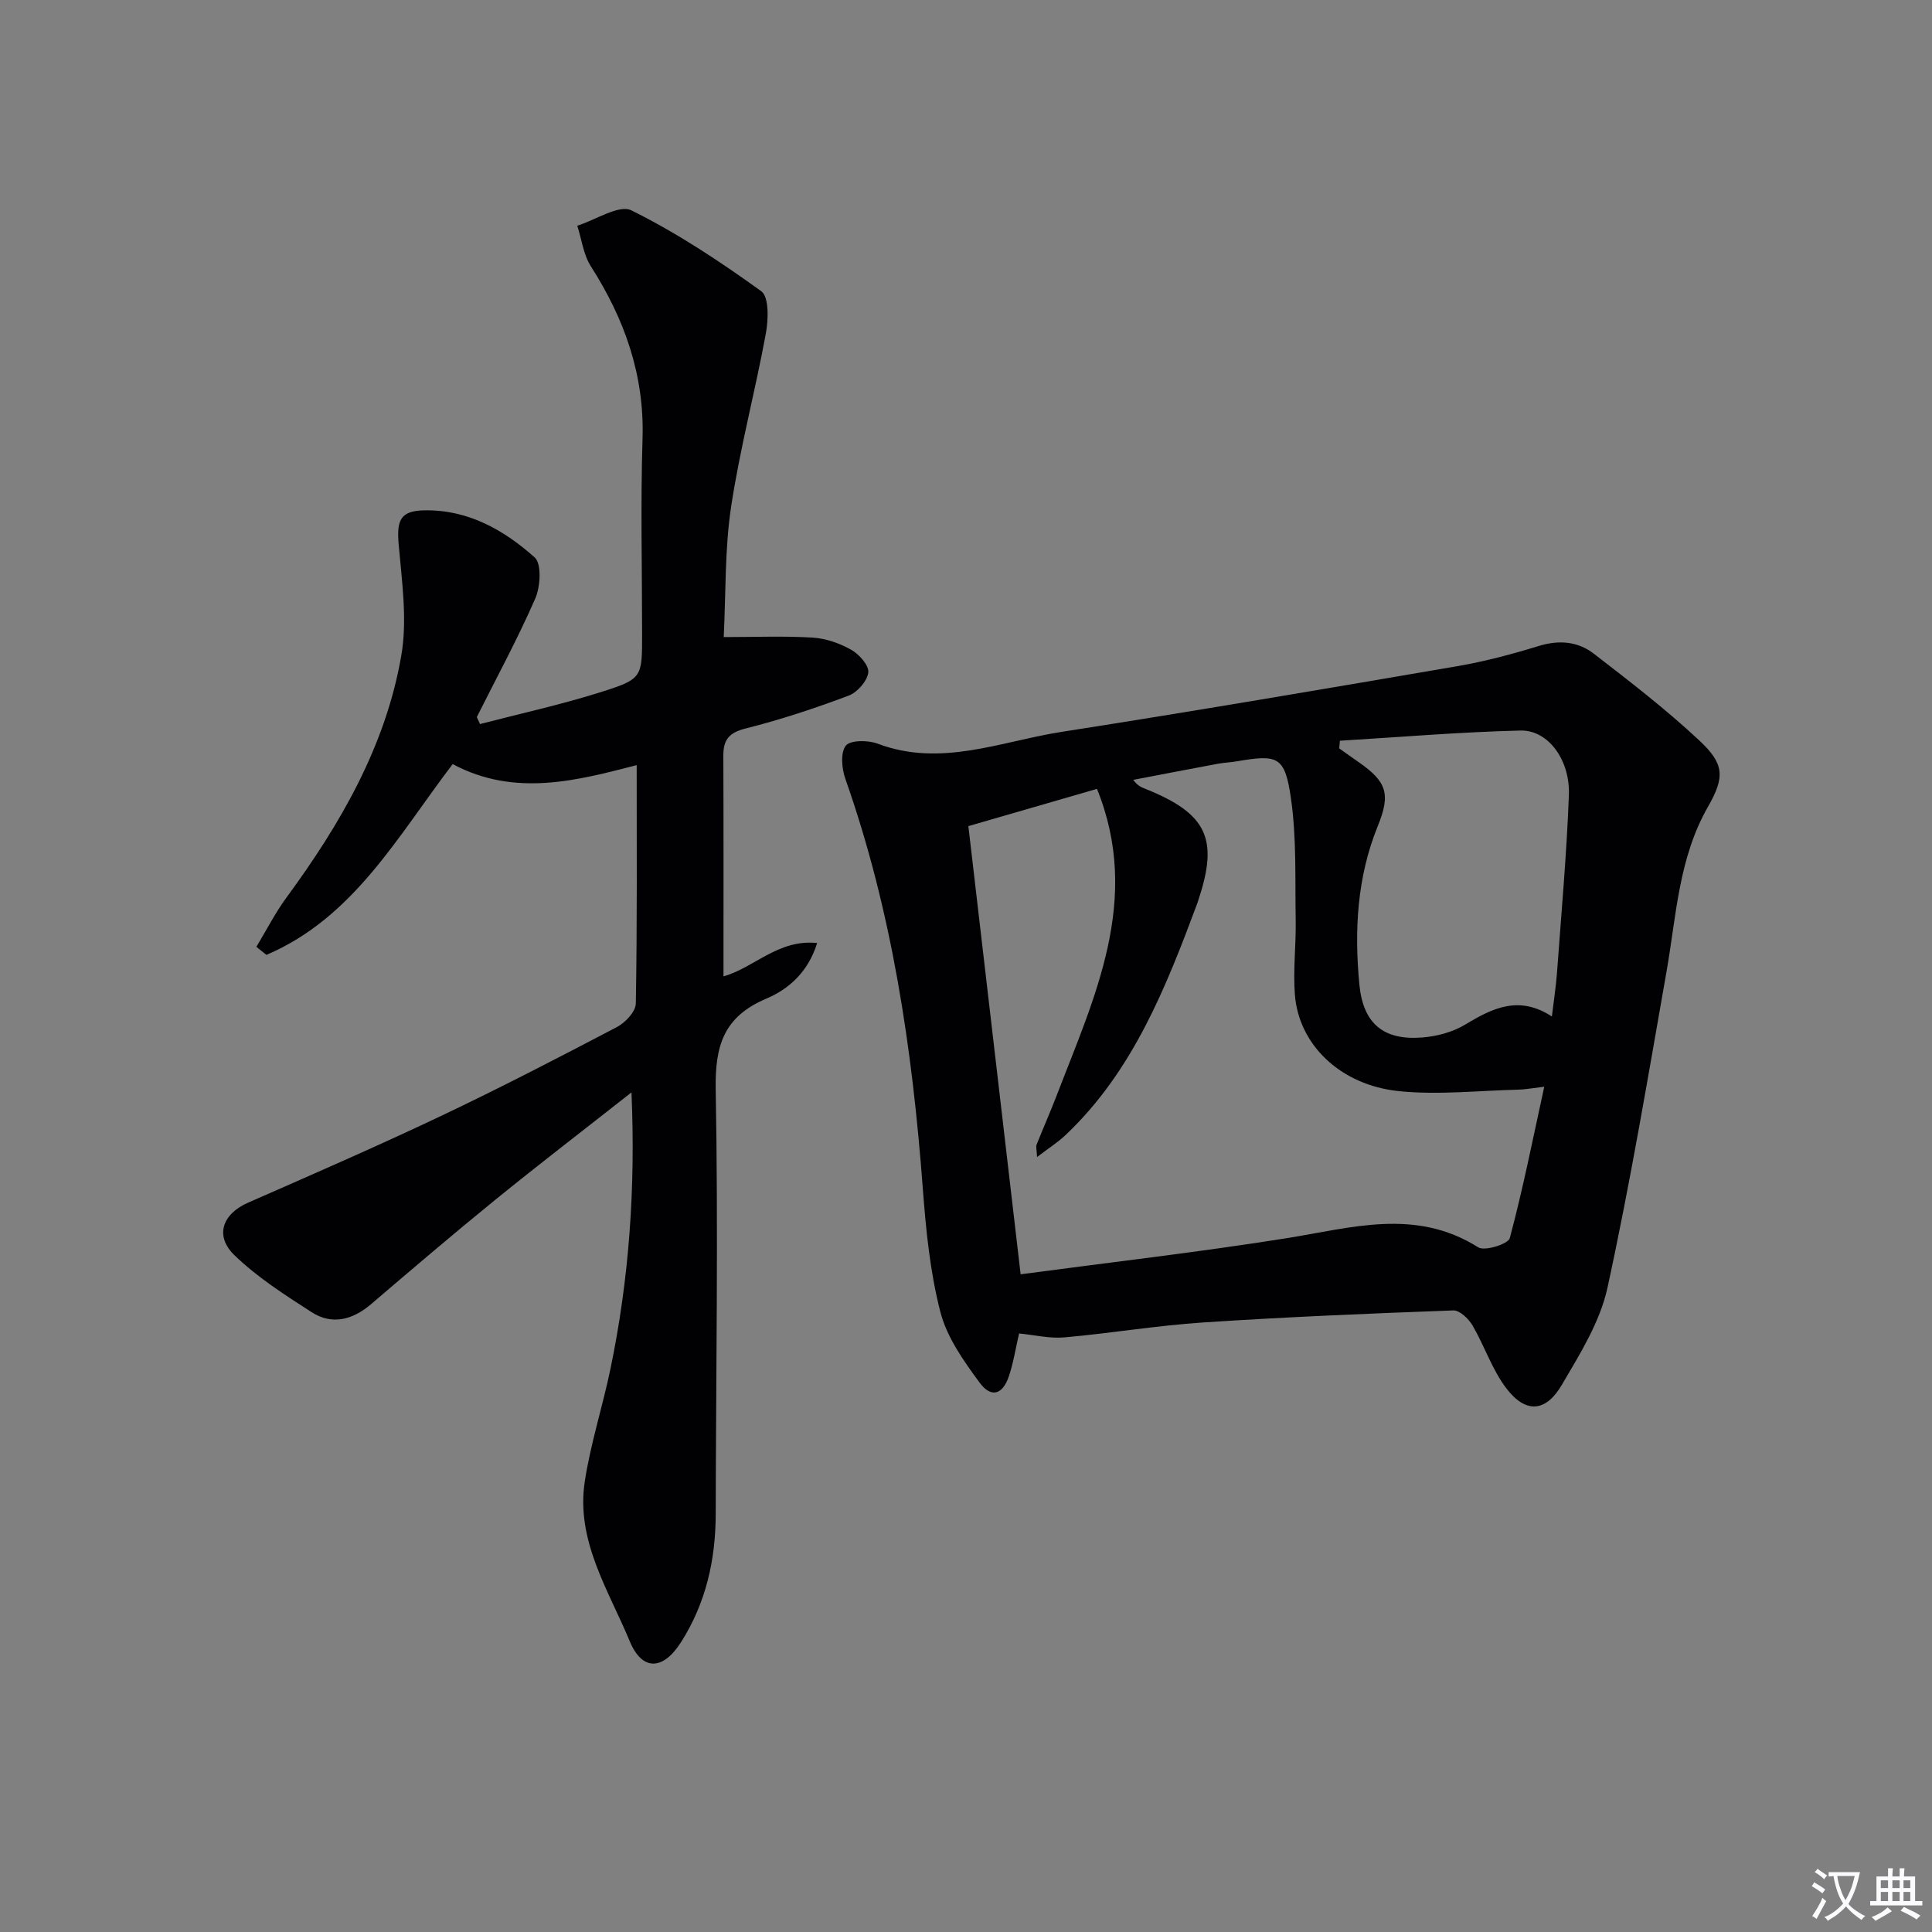 <svg enable-background="new 0 0 400 400" viewBox="0 0 400 400" xmlns="http://www.w3.org/2000/svg"><rect x="0" y="0" width="400" height="400" fill="#808080" stroke="none"/><path d="m377.9 391.2c-.2.3-.4.5-.6.8-.7-.6-1.4-1-2.2-1.5.2-.3.4-.5.5-.8.6.4 1.4.8 2.3 1.5zm-1.8 6.1c-.2-.2-.5-.4-.9-.6.4-.6.8-1.2 1.2-1.9s.7-1.3.9-1.9c.3.3.5.5.8.7-.7 1.3-1.4 2.6-2 3.7zm2.2-9c-.3.3-.5.5-.6.8-.6-.6-1.3-1.1-2-1.5.3-.3.5-.5.6-.7.6.5 1.3.9 2 1.4zm.3.2v-.9h2 4.5c-.3 1.3-.6 2.5-1 3.6s-.9 2.1-1.4 3c.4.5 1 1 1.6 1.4s1.2.8 1.9 1.1c-.3.2-.5.4-.8.8-.4-.3-1-.7-1.6-1.2s-1.2-1.1-1.6-1.6c-.5.6-1.1 1.1-1.7 1.6s-1.4.9-2.1 1.4c-.1-.3-.3-.5-.7-.8.6-.2 1.2-.5 1.9-1s1.4-1.1 2-1.8c-.5-.8-.9-1.6-1.2-2.5s-.6-2-.8-3.2c-.4.1-.7.1-1 .1zm2.5 2.7c.3 1 .7 1.7 1 2.2.3-.5.6-1.1 1-2s.6-1.9.9-3h-3.2-.4c.1.9.3 1.8.7 2.8z" fill="#fbfafc"/><path d="m396.5 388.5v1.5 3.6h1.5v.9c-.4 0-1 0-1.7 0h-7.9c-.5 0-.9 0-1.2 0v-.9h1.3v-3.5c0-.7 0-1.2 0-1.6h2.4c0-.8 0-1.4 0-1.7h1c0 .3-.1.8-.1 1.7h1.5c0-.8 0-1.4 0-1.7h1c0 .3-.1.9-.1 1.7zm-8.2 9.2c-.2-.3-.5-.5-.8-.8.8-.3 1.4-.6 1.9-.9s1-.7 1.4-1.1c.3.3.6.5.9.8-1.6 1-2.8 1.6-3.4 2zm2.6-6.8v-1.6h-1.5v1.6zm0 2.7v-1.9h-1.5v1.9zm2.4-2.7v-1.6h-1.5v1.6zm0 2.7v-1.9h-1.5v1.9zm.2 2 .7-.8c.4.2.9.5 1.6.8s1.3.7 1.8 1c-.3.3-.5.5-.8.8-.4-.3-1.5-1-3.3-1.8zm2-4.7v-1.6h-1.4v1.6zm0 2.7v-1.9h-1.4v1.9z" fill="#fbfafc"/><g fill="#010103"><path d="m210.99 276.08c-.72 3.1-1.17 6.06-2.11 8.85-1.29 3.84-3.67 4.57-6.07 1.32-3.3-4.48-6.77-9.38-8.12-14.63-2.13-8.28-2.99-16.97-3.63-25.54-2.17-28.89-6.35-57.36-16.04-84.83-.75-2.12-1.04-5.42.1-6.87.93-1.18 4.61-1.16 6.59-.41 13.11 4.95 25.51-.48 38.06-2.44 27.37-4.27 54.67-8.93 81.97-13.61 5.69-.98 11.33-2.48 16.85-4.18 4.2-1.29 8.1-.94 11.38 1.59 7.48 5.77 15 11.57 21.89 18.01 5.19 4.85 5.26 7.57 1.73 13.74-6.05 10.6-6.52 22.48-8.55 34.05-3.84 21.87-7.51 43.8-12.23 65.48-1.54 7.07-5.7 13.73-9.45 20.11-3.34 5.7-7.49 5.95-11.48.73-2.96-3.87-4.52-8.78-7.02-13.05-.81-1.38-2.66-3.14-3.97-3.09-17.27.63-34.54 1.35-51.78 2.49-9.6.63-19.12 2.24-28.71 3.09-3.05.28-6.21-.5-9.41-.81zm.32-12.25c18.69-2.5 36.95-4.59 55.1-7.48 13.43-2.14 26.66-6.3 39.65 1.9 1.34.85 6.2-.69 6.52-1.9 2.72-10.12 4.75-20.43 7.14-31.35-2.74.32-4.02.57-5.32.6-8.26.19-16.6 1.14-24.76.31-12.17-1.24-20.77-9.66-21.55-20-.39-5.12.26-10.3.17-15.45-.15-8.44.21-16.98-1-25.29-1.25-8.6-2.72-9-11.17-7.55-1.31.22-2.65.27-3.95.51-5.84 1.09-11.67 2.21-17.51 3.33.95 1.3 1.73 1.55 2.49 1.85 12.76 5.13 15.24 10.31 10.99 23.02-.05.16-.08.32-.14.48-6.53 17.5-13.32 34.85-27.28 48.12-1.65 1.57-3.62 2.82-5.98 4.62-.08-1.61-.26-2.14-.1-2.55 1.35-3.39 2.83-6.73 4.14-10.14 7.84-20.42 17.64-40.6 8.37-63.53-8.71 2.52-17.26 5-26.63 7.71 3.55 30.33 7.1 60.8 10.82 92.79zm109.99-53.38c.43-3.57.86-6.31 1.06-9.07.89-12.24 2-24.48 2.46-36.75.28-7.33-4.32-13.51-10-13.38-12.48.3-24.94 1.36-37.41 2.11-.04.53-.09 1.06-.13 1.59 1.3.92 2.59 1.86 3.9 2.76 5.98 4.13 6.77 6.67 4.07 13.33-4.3 10.6-4.88 21.66-3.8 32.85.78 8 4.95 11.55 13.01 10.91 3.05-.24 6.34-1.12 8.93-2.69 5.64-3.41 11.1-6.1 17.91-1.66z"/><path d="m130.74 226.17c-9.85 7.75-19.17 14.9-28.29 22.31-8.65 7.03-17.13 14.28-25.61 21.52-3.83 3.26-8.06 4.42-12.36 1.65-5.55-3.58-11.22-7.21-15.93-11.76-4.2-4.06-2.45-8.59 2.83-10.9 13.34-5.85 26.7-11.67 39.86-17.91 12.31-5.84 24.43-12.12 36.5-18.45 1.73-.91 3.87-3.18 3.9-4.86.29-16.44.18-32.88.18-49.36-12.28 3.17-25.21 6.68-38.1-.21-11.35 14.87-20.5 31.8-38.56 39.5-.69-.56-1.39-1.12-2.08-1.67 2.07-3.42 3.89-7.02 6.25-10.23 11.13-15.16 20.49-31.29 23.74-49.99 1.3-7.45.14-15.42-.53-23.1-.44-5.07.38-6.97 5.35-7.05 9.01-.16 16.45 4.06 22.81 9.75 1.47 1.32 1.19 6.05.12 8.51-3.65 8.35-8.01 16.38-12.1 24.54.22.48.44.97.66 1.45 8.33-2.17 16.76-4.01 24.96-6.6 8.69-2.74 8.6-3.05 8.6-12 0-13.49-.33-27 .09-40.48.41-13.21-3.72-24.76-10.69-35.68-1.55-2.42-1.91-5.6-2.82-8.42 3.8-1.18 8.64-4.45 11.22-3.17 9.43 4.67 18.31 10.56 26.87 16.73 1.62 1.17 1.48 5.86.96 8.71-2.21 12.03-5.39 23.89-7.21 35.97-1.32 8.8-1.07 17.84-1.52 26.93 6.61 0 12.54-.25 18.43.11 2.72.17 5.58 1.17 7.97 2.52 1.64.93 3.71 3.25 3.53 4.7-.22 1.78-2.27 4.12-4.06 4.79-6.98 2.62-14.1 4.99-21.33 6.8-3.44.86-4.63 2.33-4.62 5.62.06 15.08.03 30.17.03 45.7 6.29-1.73 11.38-7.77 19.39-6.89-1.9 6.12-6.03 9.61-10.55 11.52-8.79 3.72-10.62 9.74-10.45 18.78.54 29.31.06 58.63 0 87.95-.02 9.5-2.05 18.46-7.21 26.54-3.71 5.82-8.02 5.96-10.59-.24-4.4-10.61-11.18-20.82-9.31-33.07 1.2-7.85 3.69-15.49 5.31-23.28 3.86-18.59 5.22-37.38 4.36-57.28z"/></g></svg>